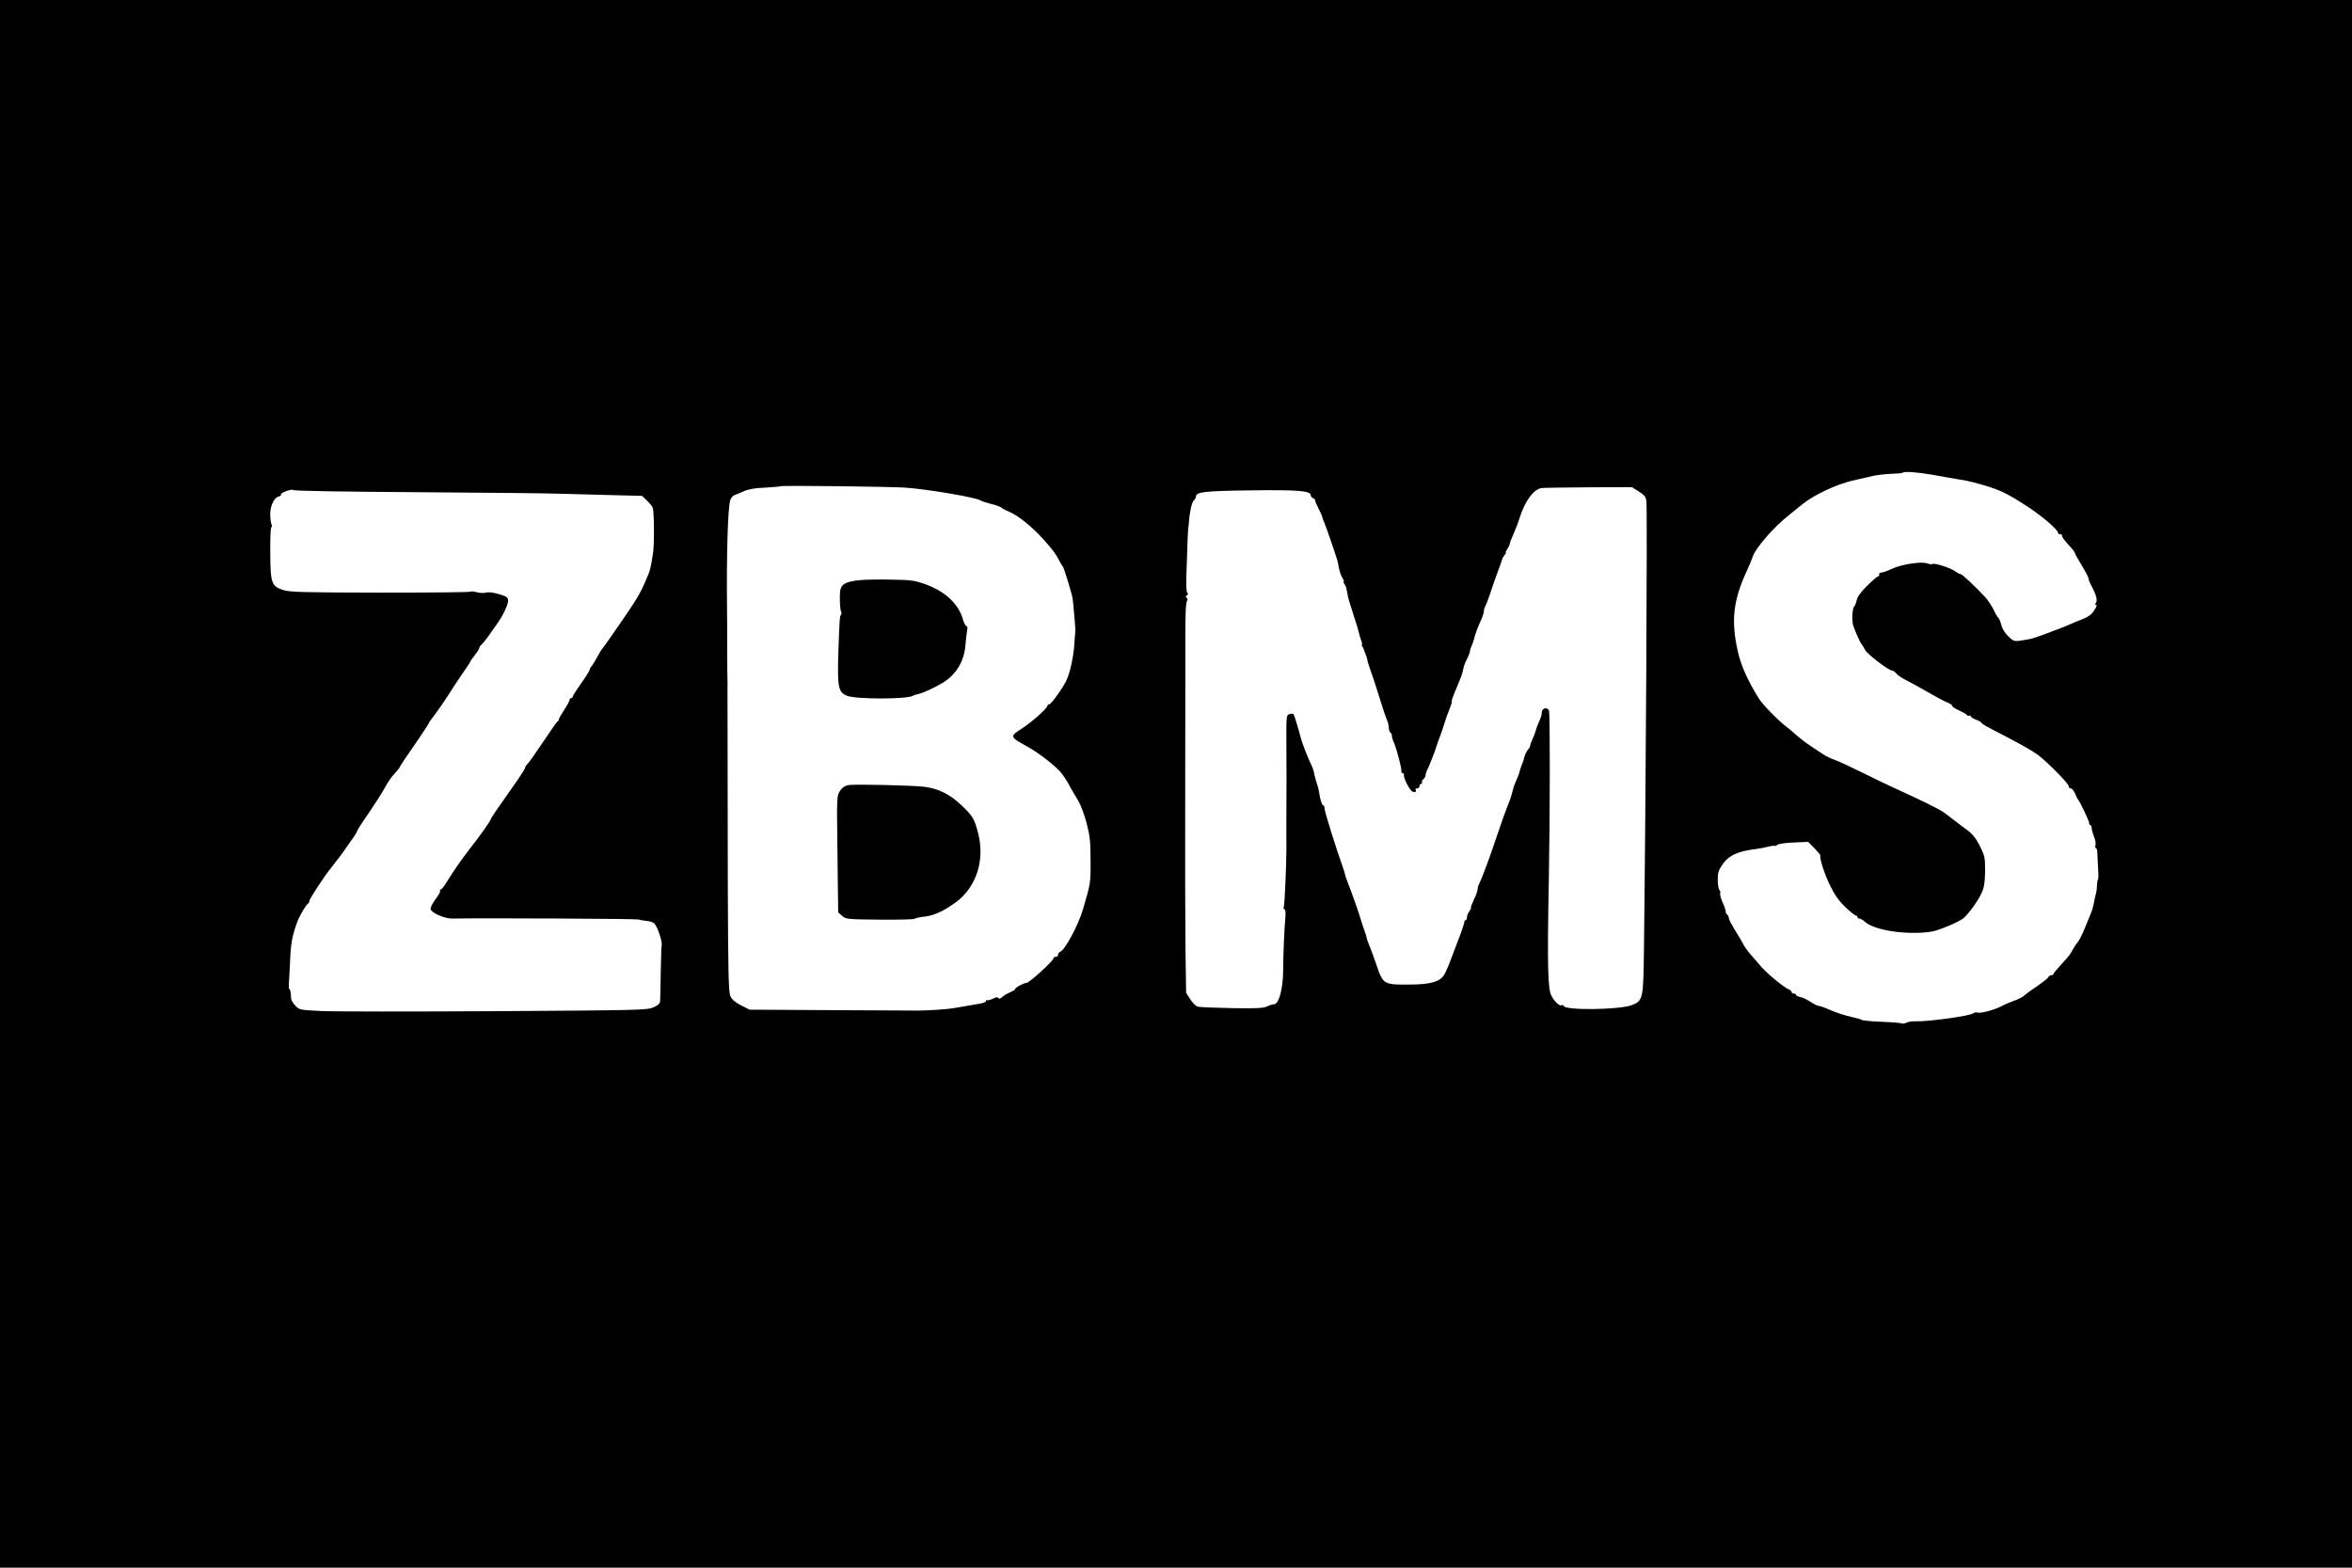 <?xml version="1.0" standalone="no"?>
<!DOCTYPE svg PUBLIC "-//W3C//DTD SVG 20010904//EN"
 "http://www.w3.org/TR/2001/REC-SVG-20010904/DTD/svg10.dtd">
<svg version="1.0" xmlns="http://www.w3.org/2000/svg"
 width="1536pt" height="1024pt" viewBox="0 0 1536 1024"
 preserveAspectRatio="xMidYMid meet">

<g transform="translate(0,1024) scale(0.1,-0.1)"
fill="#000000" stroke="none">
<path d="M0 5120 l0 -5120 7680 0 7680 0 0 5120 0 5120 -7680 0 -7680 0 0
-5120z m12620 2019 c63 -12 140 -25 170 -30 30 -4 73 -13 95 -19 167 -44 209
-63 365 -165 91 -60 190 -146 190 -165 0 -6 7 -10 16 -10 8 0 13 -4 10 -8 -3
-5 15 -30 39 -57 25 -26 45 -51 45 -56 0 -5 20 -42 45 -82 25 -41 45 -80 45
-86 0 -11 4 -20 31 -73 21 -40 27 -76 16 -87 -8 -8 -8 -11 1 -11 8 0 4 -14
-11 -36 -16 -26 -37 -42 -71 -56 -27 -10 -67 -27 -90 -37 -22 -10 -54 -23 -71
-29 -16 -6 -61 -22 -98 -37 -38 -14 -83 -29 -100 -31 -96 -17 -92 -17 -130 18
-22 20 -40 49 -47 75 -6 23 -15 45 -20 48 -5 3 -19 27 -31 53 -13 26 -37 62
-53 80 -67 72 -152 152 -162 152 -6 0 -22 8 -35 18 -29 22 -134 56 -148 48 -5
-3 -21 -2 -35 4 -38 14 -169 -6 -232 -36 -28 -13 -58 -24 -67 -24 -10 0 -16
-5 -15 -12 2 -7 -1 -12 -7 -13 -5 0 -38 -28 -71 -61 -42 -41 -64 -72 -69 -95
-4 -19 -11 -36 -15 -39 -13 -9 -18 -92 -8 -124 13 -41 49 -120 57 -126 3 -3
13 -18 21 -35 15 -29 153 -134 177 -135 6 0 18 -8 25 -17 7 -10 29 -26 48 -36
37 -19 120 -64 210 -116 30 -17 67 -36 83 -42 15 -6 27 -15 27 -21 0 -5 20
-18 45 -29 24 -11 47 -24 50 -29 4 -6 11 -8 16 -5 5 4 9 2 9 -4 0 -5 16 -15
35 -22 19 -7 35 -16 35 -20 0 -4 26 -21 58 -37 181 -93 268 -142 310 -172 63
-48 202 -188 202 -206 0 -8 6 -14 14 -14 7 0 19 -15 27 -32 7 -18 15 -35 18
-38 12 -11 74 -141 74 -155 0 -8 4 -15 9 -15 4 0 8 -8 8 -19 0 -10 7 -35 15
-56 9 -20 13 -45 10 -56 -4 -10 -2 -19 3 -19 5 0 9 -17 9 -37 1 -21 3 -66 5
-101 3 -34 2 -65 -1 -67 -3 -3 -6 -22 -7 -43 0 -20 -4 -44 -7 -52 -3 -8 -8
-33 -12 -55 -4 -22 -12 -53 -20 -70 -7 -16 -25 -61 -41 -100 -15 -38 -36 -78
-44 -88 -9 -9 -23 -30 -31 -45 -19 -36 -20 -38 -78 -102 -28 -30 -51 -58 -51
-62 0 -5 -6 -8 -14 -8 -8 0 -16 -6 -19 -12 -2 -7 -38 -35 -78 -63 -41 -27 -78
-55 -84 -61 -5 -6 -32 -20 -60 -30 -27 -10 -64 -25 -81 -35 -44 -24 -140 -50
-158 -43 -9 3 -22 1 -30 -5 -20 -17 -296 -55 -373 -52 -24 1 -52 -3 -63 -9
-11 -6 -25 -8 -30 -5 -5 3 -58 8 -117 10 -95 4 -142 9 -150 15 -4 3 -9 5 -48
14 -68 16 -113 31 -163 53 -29 13 -59 23 -66 23 -7 0 -30 11 -51 25 -20 14
-50 29 -66 32 -16 3 -29 9 -29 14 0 5 -7 9 -15 9 -8 0 -15 5 -15 10 0 6 -8 13
-17 17 -29 10 -137 99 -178 145 -20 24 -53 61 -72 83 -19 21 -44 56 -54 78
-11 21 -36 62 -55 92 -18 30 -34 61 -34 69 0 8 -4 18 -10 21 -5 3 -10 13 -10
21 0 8 -9 36 -21 61 -11 25 -18 51 -15 58 2 7 0 17 -6 23 -5 5 -10 34 -10 64
-1 43 5 63 27 96 42 64 102 92 227 107 24 3 58 10 77 15 19 5 37 7 40 5 2 -3
10 0 18 7 7 6 56 13 107 15 l94 4 41 -41 c22 -23 40 -44 39 -48 -6 -20 29
-127 65 -199 29 -59 57 -98 98 -138 32 -30 63 -55 69 -55 5 0 10 -4 10 -10 0
-5 6 -10 13 -10 7 0 23 -9 35 -20 61 -57 272 -89 432 -66 49 7 189 66 215 90
39 36 96 117 117 165 16 35 21 69 22 141 0 89 -2 99 -34 164 -25 49 -48 78
-80 102 -25 18 -63 47 -85 64 -22 17 -53 41 -70 53 -26 20 -150 81 -335 165
-30 13 -118 56 -195 94 -77 38 -160 77 -184 85 -25 8 -59 25 -76 37 -17 11
-56 37 -86 57 -30 20 -68 50 -85 65 -17 16 -49 43 -70 59 -58 45 -151 141
-178 183 -72 116 -116 215 -136 303 -46 202 -32 333 55 524 18 39 36 82 40 95
18 59 137 196 240 277 22 18 62 50 88 71 71 58 219 128 322 152 50 11 110 25
135 31 25 6 78 12 118 14 40 1 74 4 77 7 11 10 89 5 195 -13z m-6710 -84 c147
-10 470 -65 494 -84 6 -5 36 -14 66 -22 30 -7 62 -18 70 -25 8 -7 32 -19 53
-28 56 -23 148 -97 223 -181 64 -72 78 -91 106 -145 7 -14 15 -27 19 -30 6 -5
61 -183 64 -210 5 -36 19 -205 18 -210 -1 -3 -4 -42 -7 -88 -5 -81 -27 -181
-50 -233 -21 -47 -101 -159 -113 -159 -7 0 -13 -5 -13 -10 0 -16 -100 -106
-167 -149 -81 -52 -81 -53 42 -121 75 -42 186 -129 220 -174 15 -19 39 -57 53
-85 15 -27 40 -69 55 -94 15 -25 39 -89 53 -143 22 -84 26 -122 26 -244 1
-147 0 -152 -50 -321 -31 -104 -117 -264 -148 -276 -8 -3 -14 -11 -14 -19 0
-8 -7 -14 -15 -14 -8 0 -15 -4 -15 -9 0 -17 -158 -161 -176 -161 -17 0 -74
-30 -74 -40 0 -4 -15 -14 -32 -21 -18 -7 -42 -21 -52 -31 -13 -12 -22 -14 -27
-7 -4 8 -15 6 -36 -5 -17 -8 -33 -12 -37 -9 -3 4 -6 1 -6 -5 0 -6 -17 -14 -37
-17 -37 -6 -141 -24 -174 -30 -37 -7 -169 -16 -234 -16 -38 0 -302 2 -585 3
l-515 3 -55 28 c-39 20 -60 38 -70 60 -12 27 -15 144 -17 722 -1 658 -2 1204
-2 1290 1 22 0 42 0 45 -1 3 -1 88 -2 190 0 102 0 223 -1 270 -4 372 5 681 22
726 5 13 18 27 27 30 10 4 38 15 62 26 30 13 73 21 139 23 52 3 97 7 100 9 5
6 700 -2 812 -9z m4792 -25 c38 -24 46 -35 50 -64 7 -60 -4 -1980 -16 -2927
-4 -326 -6 -335 -78 -364 -79 -31 -436 -36 -446 -6 -2 6 -8 8 -13 5 -13 -8
-47 23 -67 61 -24 45 -28 193 -17 770 8 426 8 1068 1 1092 -8 26 -45 20 -47
-8 -2 -26 -3 -28 -22 -73 -9 -21 -17 -42 -17 -46 0 -4 -9 -28 -20 -54 -12 -25
-19 -48 -18 -50 2 -2 -4 -12 -13 -22 -9 -11 -19 -31 -23 -46 -3 -15 -11 -40
-18 -55 -6 -15 -12 -32 -13 -38 -1 -11 -11 -37 -28 -75 -12 -29 -12 -26 -21
-65 -4 -16 -11 -39 -15 -50 -30 -75 -55 -144 -87 -240 -40 -122 -99 -281 -114
-307 -6 -10 -10 -26 -10 -35 0 -10 -11 -42 -25 -70 -13 -29 -22 -53 -19 -53 3
0 -2 -10 -10 -22 -9 -12 -16 -30 -16 -40 0 -10 -4 -18 -8 -18 -5 0 -9 -6 -9
-12 0 -7 -14 -51 -32 -98 -18 -47 -44 -116 -59 -155 -14 -38 -33 -80 -41 -93
-27 -44 -88 -62 -216 -63 -179 -2 -182 0 -225 126 -17 50 -35 99 -40 110 -13
31 -23 59 -25 70 0 6 -4 17 -7 25 -14 41 -30 87 -33 100 -6 25 -62 182 -83
235 -11 28 -19 52 -19 55 1 3 -6 25 -15 50 -41 114 -118 360 -118 379 0 12 -4
21 -9 21 -8 0 -21 41 -27 89 -2 14 -8 36 -13 50 -5 14 -13 42 -17 61 -3 19
-10 41 -14 50 -26 52 -67 157 -75 190 -13 52 -43 152 -48 156 -3 3 -15 3 -26
-1 -21 -6 -21 -11 -20 -213 1 -114 1 -297 0 -407 0 -110 -1 -227 0 -260 0 -99
-11 -359 -17 -377 -3 -10 -1 -18 4 -18 6 0 8 -19 7 -42 -8 -87 -15 -256 -15
-353 -1 -127 -28 -225 -61 -225 -9 0 -29 -6 -44 -14 -22 -11 -70 -14 -230 -11
-112 2 -213 6 -225 10 -11 4 -33 25 -47 48 l-27 42 -4 280 c-2 154 -3 606 -2
1005 1 399 1 745 1 770 0 25 0 104 0 175 -1 229 2 310 10 327 6 10 5 19 -2 24
-8 4 -7 9 2 16 9 6 10 11 4 14 -6 2 -9 39 -8 92 6 191 11 327 13 332 1 3 3 19
4 35 4 66 19 135 32 146 8 6 14 18 14 25 0 31 55 37 360 41 308 4 390 -3 390
-32 0 -7 7 -15 15 -19 8 -3 14 -9 13 -13 -1 -4 9 -28 22 -53 13 -25 25 -52 26
-60 2 -8 7 -23 13 -35 9 -18 80 -227 86 -250 1 -5 5 -28 10 -50 4 -22 15 -50
23 -62 8 -13 11 -23 7 -23 -4 0 -2 -6 4 -13 6 -8 13 -24 15 -38 3 -13 5 -26 6
-29 2 -3 2 -8 1 -12 0 -3 16 -55 35 -115 20 -59 37 -117 39 -128 2 -11 8 -32
14 -47 6 -16 8 -28 5 -28 -3 0 -2 -6 3 -12 4 -7 8 -15 9 -18 0 -3 6 -18 12
-33 7 -16 12 -34 12 -40 0 -6 9 -34 19 -62 10 -27 36 -104 56 -170 20 -66 43
-135 51 -153 8 -18 14 -44 14 -57 0 -13 5 -27 10 -30 6 -3 10 -13 10 -22 0 -8
6 -29 14 -46 18 -42 51 -169 48 -184 -2 -7 2 -13 8 -13 6 0 10 -6 8 -12 -3
-18 33 -90 51 -105 17 -12 35 -7 26 8 -4 5 1 9 9 9 9 0 16 7 16 15 0 8 5 15
11 15 5 0 8 4 5 9 -3 5 1 14 9 21 8 7 15 19 15 26 0 8 4 22 9 32 5 9 14 29 20
45 6 15 15 37 20 50 5 12 15 40 22 62 7 22 18 54 25 70 6 17 19 53 27 80 8 28
21 64 28 80 7 17 13 33 14 38 2 4 4 10 5 15 1 4 2 10 1 14 -1 7 13 42 59 153
7 17 14 41 16 55 2 14 12 43 24 65 11 21 20 45 20 52 0 7 4 21 9 31 5 9 15 37
21 62 7 25 23 68 36 96 13 28 24 58 24 68 0 9 4 24 9 34 6 9 21 51 35 92 13
41 36 105 50 143 14 37 26 70 26 75 0 4 7 15 15 25 8 9 12 17 9 17 -4 0 1 11
10 25 9 13 16 29 16 34 0 6 11 34 24 63 13 29 32 78 41 108 34 108 92 186 143
192 15 2 153 4 308 5 l281 1 45 -28z m-7976 -5 c440 -3 860 -7 934 -10 74 -2
225 -6 334 -9 l199 -5 29 -28 c17 -15 35 -37 40 -48 10 -18 12 -235 3 -295
-16 -106 -18 -113 -47 -180 -40 -94 -59 -125 -215 -350 -36 -52 -68 -97 -72
-100 -3 -3 -17 -25 -30 -50 -13 -25 -30 -52 -37 -61 -8 -8 -14 -20 -14 -26 0
-5 -25 -45 -55 -87 -30 -42 -55 -81 -55 -86 0 -6 -4 -10 -10 -10 -5 0 -10 -5
-10 -11 0 -7 -16 -36 -35 -65 -19 -29 -35 -57 -35 -62 0 -6 -4 -12 -8 -14 -5
-1 -47 -62 -95 -134 -48 -72 -94 -137 -102 -144 -8 -7 -15 -18 -15 -24 -1 -6
-23 -42 -50 -81 -112 -158 -175 -250 -175 -256 0 -9 -69 -107 -136 -192 -60
-78 -98 -133 -149 -214 -17 -29 -36 -53 -42 -53 -5 0 -7 -4 -4 -9 3 -5 -10
-29 -30 -55 -19 -26 -34 -54 -32 -64 5 -25 92 -63 142 -62 184 4 1209 -1 1217
-6 6 -3 28 -7 50 -9 21 -2 45 -9 52 -17 21 -21 54 -120 48 -143 -2 -5 -4 -84
-6 -175 -1 -91 -3 -175 -4 -188 -1 -17 -12 -28 -44 -42 -41 -18 -90 -19 -1032
-25 -545 -3 -1055 -3 -1135 1 -143 7 -145 7 -172 36 -15 16 -27 36 -27 46 -2
43 -6 62 -12 62 -3 0 -4 19 -2 43 2 23 5 92 8 152 4 103 15 159 47 245 15 40
58 113 70 118 4 2 8 9 8 16 0 13 95 159 142 217 36 45 91 118 103 138 6 9 22
32 36 51 14 19 29 43 32 53 4 11 40 67 81 125 40 59 86 131 101 160 16 30 43
70 62 89 18 20 33 38 33 41 0 5 45 72 133 199 31 46 57 86 57 89 0 3 20 31 44
62 24 32 63 89 87 127 24 39 65 100 91 138 26 37 48 70 48 73 0 3 14 23 30 44
17 21 30 42 30 48 0 5 7 16 16 23 9 8 27 30 40 49 13 19 37 53 53 75 45 60 83
141 79 166 -2 18 -15 26 -63 39 -37 11 -68 14 -82 9 -12 -4 -37 -3 -57 2 -20
6 -41 7 -46 4 -6 -4 -271 -6 -590 -6 -510 1 -586 3 -631 17 -76 25 -83 44 -84
242 -1 90 2 165 7 168 5 3 5 10 2 16 -3 5 -8 31 -9 56 -4 59 22 120 53 128 13
4 20 9 17 12 -10 11 69 41 81 31 7 -6 332 -11 810 -14z"/>
<path d="M5609 6450 c-79 -9 -107 -22 -119 -55 -9 -25 -6 -137 4 -153 3 -5 2
-12 -1 -16 -9 -9 -10 -24 -18 -243 -7 -233 -1 -264 57 -288 59 -23 390 -23
429 0 5 4 20 8 33 11 29 5 107 41 161 73 89 54 141 140 150 247 3 38 8 81 11
97 4 16 2 27 -4 27 -6 0 -16 19 -23 42 -26 100 -115 184 -241 230 -75 27 -96
30 -228 32 -80 2 -175 0 -211 -4z"/>
<path d="M5541 5112 c-34 -5 -62 -35 -70 -74 -3 -18 -6 -94 -4 -168 1 -74 3
-237 4 -362 l3 -228 25 -22 c25 -22 33 -23 245 -25 121 -1 224 1 230 6 6 5 36
11 66 14 62 7 127 38 207 97 130 99 186 274 141 447 -24 94 -36 114 -111 185
-76 71 -150 108 -242 119 -73 9 -452 18 -494 11z"/>
</g>
</svg>
